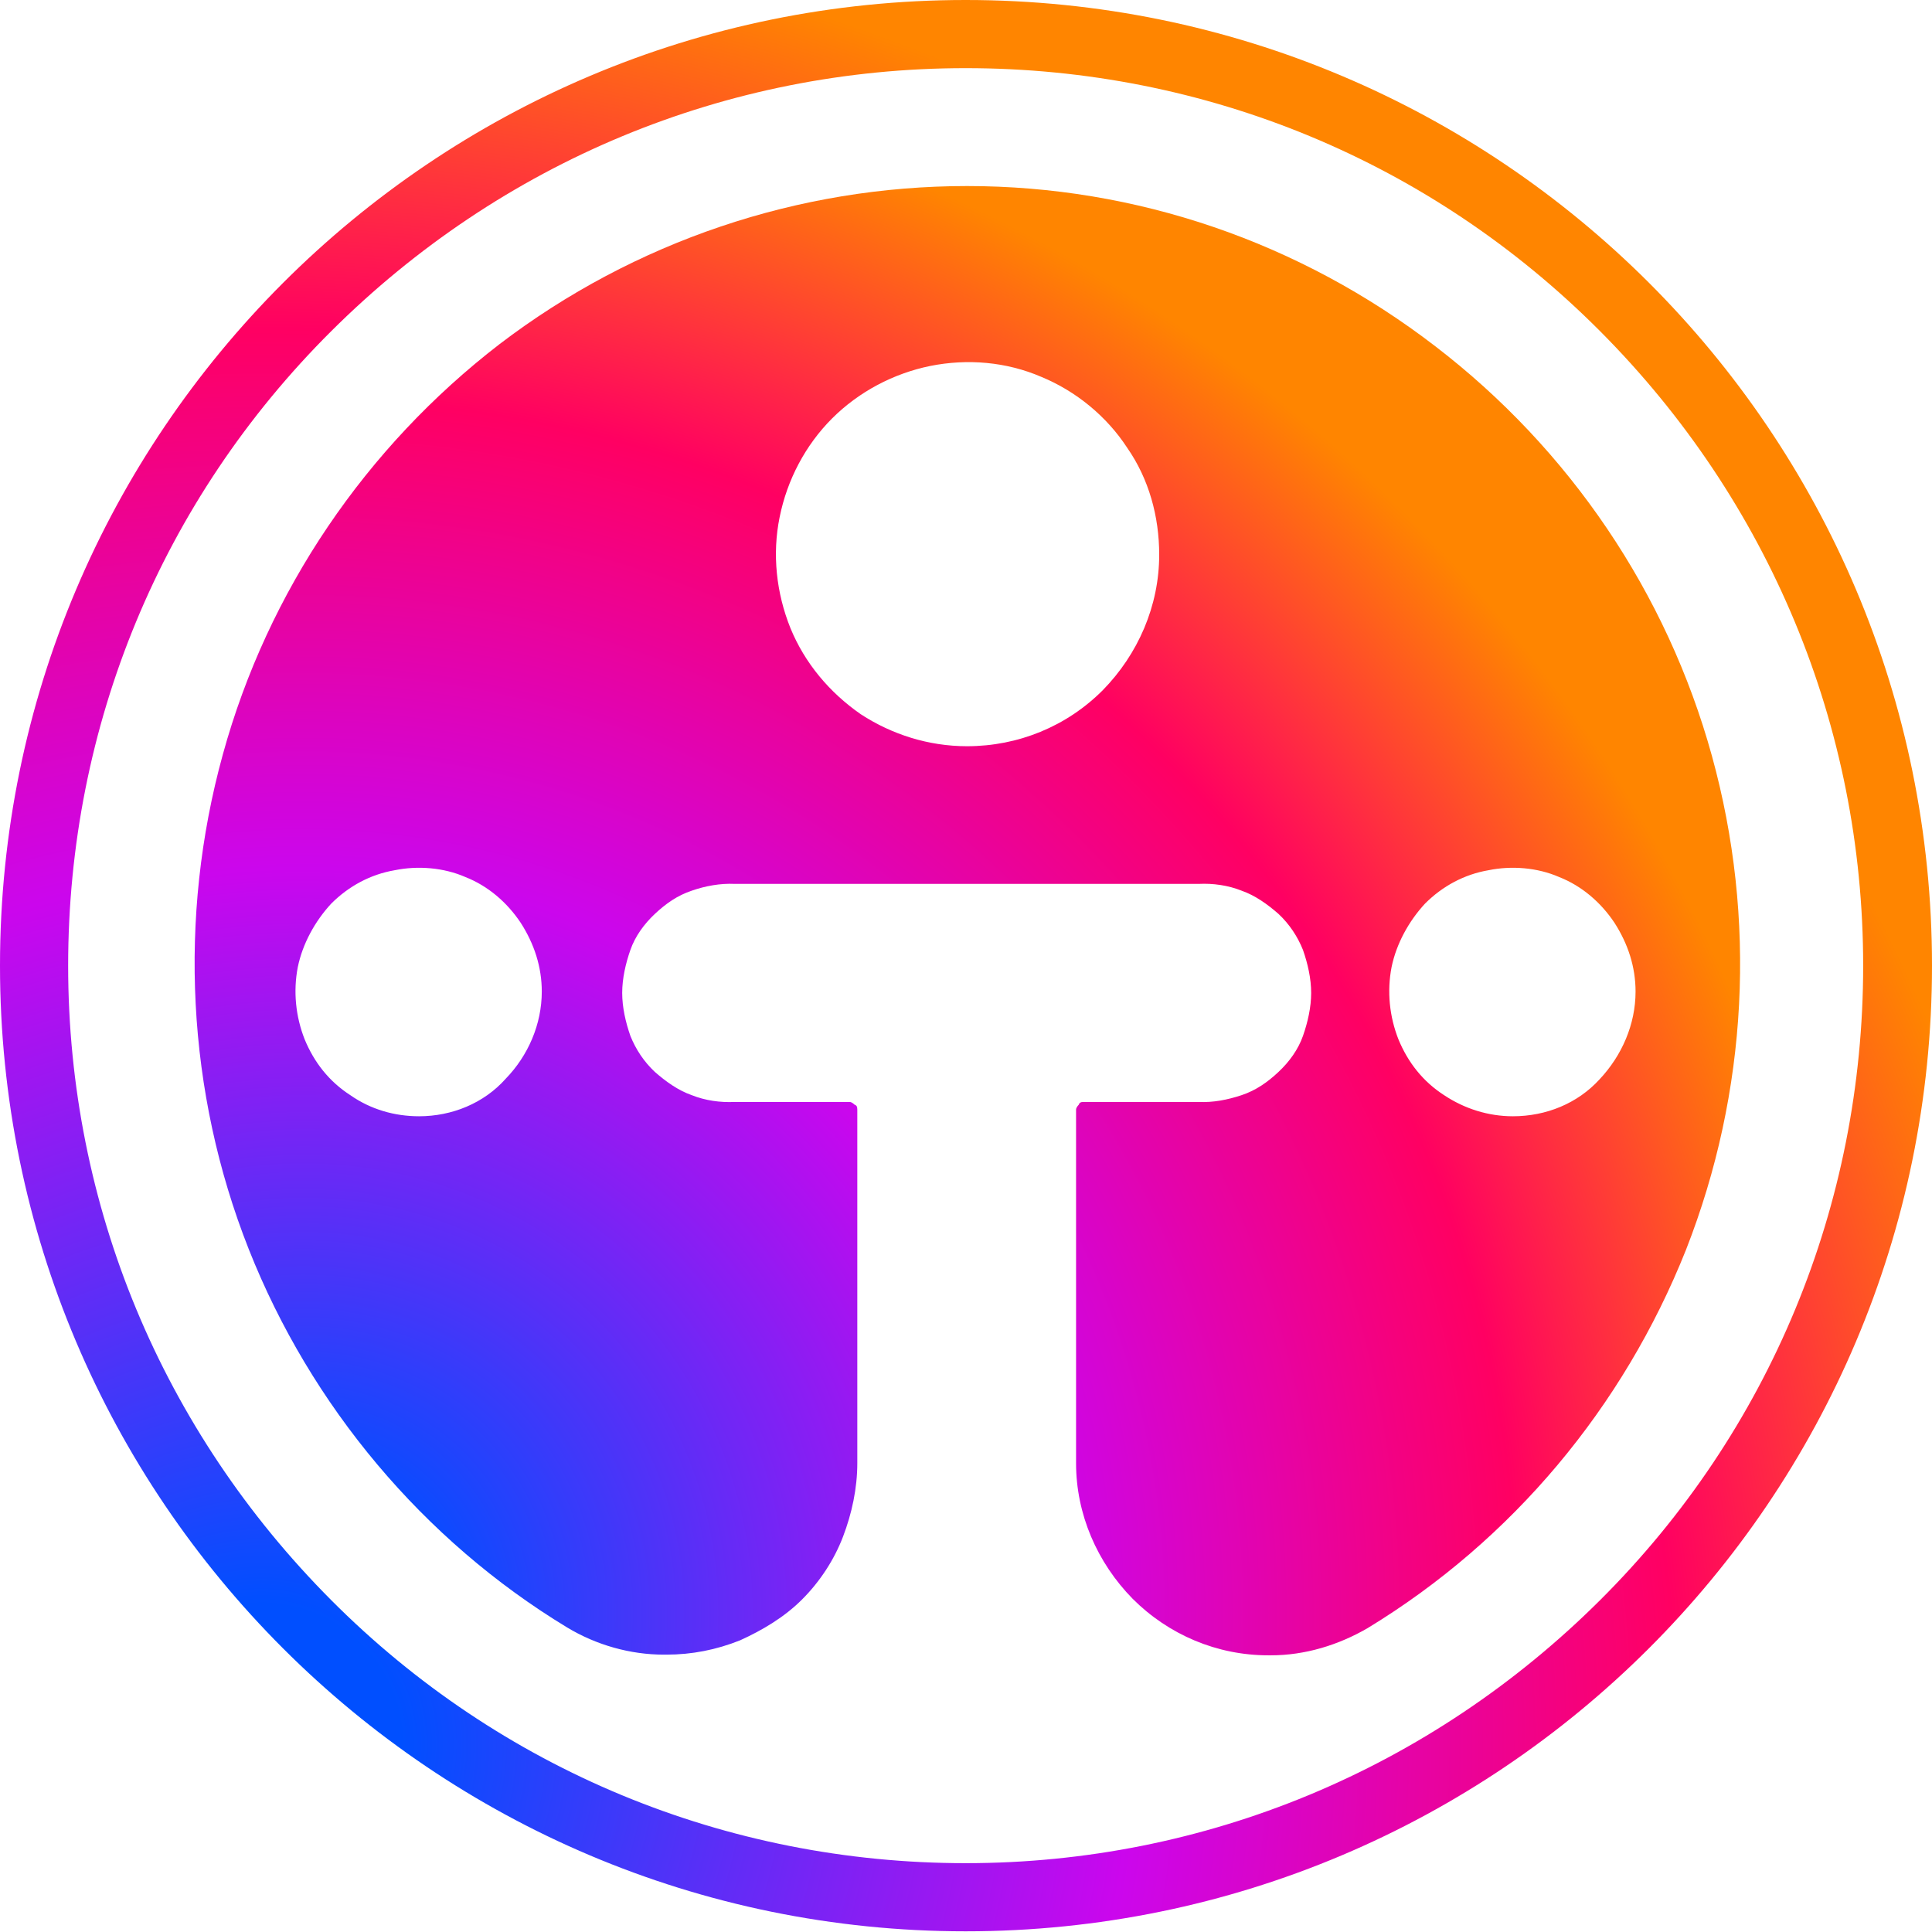 <svg version="1.1" id="Calque_1" xmlns="http://www.w3.org/2000/svg" x="0" y="0" viewBox="0 0 283.5 283.5" style="enable-background:new 0 0 283.5 283.5" xml:space="preserve">
    <style>
        .st1{fill:url(#SVGID_00000139255201489438748190000002051599573515998098_)}
    </style>
    <radialGradient id="SVGID_1_" cx="38.372" cy="813.926" r="266.71" gradientTransform="translate(0 -558)" gradientUnits="userSpaceOnUse">
        <stop offset=".077" style="stop-color:#004fff"/>
        <stop offset=".478" style="stop-color:#cb06ed"/>
        <stop offset=".779" style="stop-color:#ff0062"/>
        <stop offset="1" style="stop-color:#ff8500"/>
    </radialGradient>
    <path d="M141.7 10c35.2 0 68.3 13.7 93.1 38.6s38.6 58 38.6 93.1-13.7 68.3-38.6 93.1-58 38.6-93.1 38.6-68.3-13.7-93.1-38.6S10 176.9 10 141.7s13.7-68.3 38.6-93.1S106.5 10 141.7 10m0-10C63.5 0 0 63.5 0 141.7s63.5 141.7 141.7 141.7S283.5 220 283.5 141.7 220 0 141.7 0z" style="fill:url(#SVGID_1_)"/>
    <radialGradient id="SVGID_00000163786088620989682370000017931451140397164162_" cx="-1560.82" cy="74.914" r="1.134" gradientTransform="matrix(155.649 -132.433 131.534 154.591 233126.984 -218047.406)" gradientUnits="userSpaceOnUse">
        <stop offset=".077" style="stop-color:#004fff"/>
        <stop offset=".478" style="stop-color:#cb06ed"/>
        <stop offset=".779" style="stop-color:#ff0062"/>
        <stop offset="1" style="stop-color:#ff8500"/>
    </radialGradient>
    <path style="fill:url(#SVGID_00000163786088620989682370000017931451140397164162_)" d="M141.9 27.3c-24.7 0-48.8 8.1-68.6 23.2-19.6 15.1-34 36.2-40.6 60.2-6.6 23.9-5.3 49.6 3.8 72.6s25.6 42.7 46.7 55.5c4.3 2.6 9.3 4 14.2 4h.4c3.7 0 7.3-.7 10.8-2.1 3.3-1.5 6.5-3.4 9.1-6s4.7-5.8 6-9.2c1.3-3.4 2.1-7.1 2.1-10.8v-51.9c0-.4-.1-.6-.4-.7-.2-.2-.5-.4-.7-.4h-16.9c-2.1.1-4.3-.2-6.3-1-2-.7-3.8-2-5.4-3.4-1.6-1.5-2.8-3.3-3.6-5.3-.7-2-1.2-4.2-1.2-6.3 0-2.1.5-4.3 1.2-6.3s2-3.8 3.6-5.3 3.3-2.7 5.4-3.4c2-.7 4.2-1.1 6.3-1h68.1c2.1-.1 4.3.2 6.3 1 2 .7 3.8 2 5.4 3.4 1.6 1.5 2.8 3.3 3.6 5.3.7 2 1.2 4.2 1.2 6.3 0 2.1-.5 4.3-1.2 6.3s-2 3.8-3.6 5.3-3.3 2.7-5.4 3.4-4.2 1.1-6.3 1H159c-.4 0-.6.1-.7.4-.2.2-.4.5-.4.7v51.9c0 7.5 3.1 14.6 8.3 19.9 5.3 5.3 12.4 8.3 19.9 8.3h.4c5 0 9.9-1.5 14.2-4 21.2-12.9 37.5-32.4 46.7-55.5 9.1-23.2 10.4-48.6 3.8-72.5s-20.9-45-40.6-60.1c-19.9-15.3-43.9-23.5-68.7-23.5zM61.5 163.8c-3.6 0-7.1-1-10.1-3.1-3.1-2-5.3-4.8-6.7-8.2-1.3-3.3-1.7-7-1-10.6.7-3.4 2.5-6.7 4.9-9.3 2.6-2.6 5.8-4.3 9.3-4.9 3.4-.7 7.2-.4 10.4 1 3.3 1.3 6.1 3.7 8.1 6.7 2 3.1 3.1 6.5 3.1 10.1 0 4.8-2 9.4-5.3 12.8-3.2 3.6-7.9 5.5-12.7 5.5zm80.4-54.3c-5.6 0-11-1.7-15.6-4.7-4.6-3.2-8.2-7.5-10.3-12.6-2.1-5.2-2.7-10.9-1.6-16.3 1.1-5.5 3.8-10.6 7.7-14.5 3.9-3.9 9-6.6 14.4-7.7 5.5-1.1 11.2-.6 16.3 1.6 5.1 2.1 9.6 5.8 12.6 10.4 3.2 4.6 4.7 10.1 4.7 15.7 0 7.5-3.1 14.6-8.3 19.9-5.3 5.3-12.4 8.2-19.9 8.2zm80.1 54.3c-3.6 0-7.1-1.1-10.1-3.1-3.1-2-5.3-4.8-6.7-8.2-1.3-3.3-1.7-7-1-10.6.7-3.4 2.5-6.7 4.9-9.3 2.6-2.6 5.8-4.3 9.3-4.9 3.4-.7 7.2-.4 10.4 1 3.3 1.3 6.1 3.7 8.1 6.7 2 3.1 3.1 6.5 3.1 10.1 0 4.8-2 9.4-5.3 12.9-3.2 3.5-7.8 5.4-12.7 5.4z"/>
</svg>
